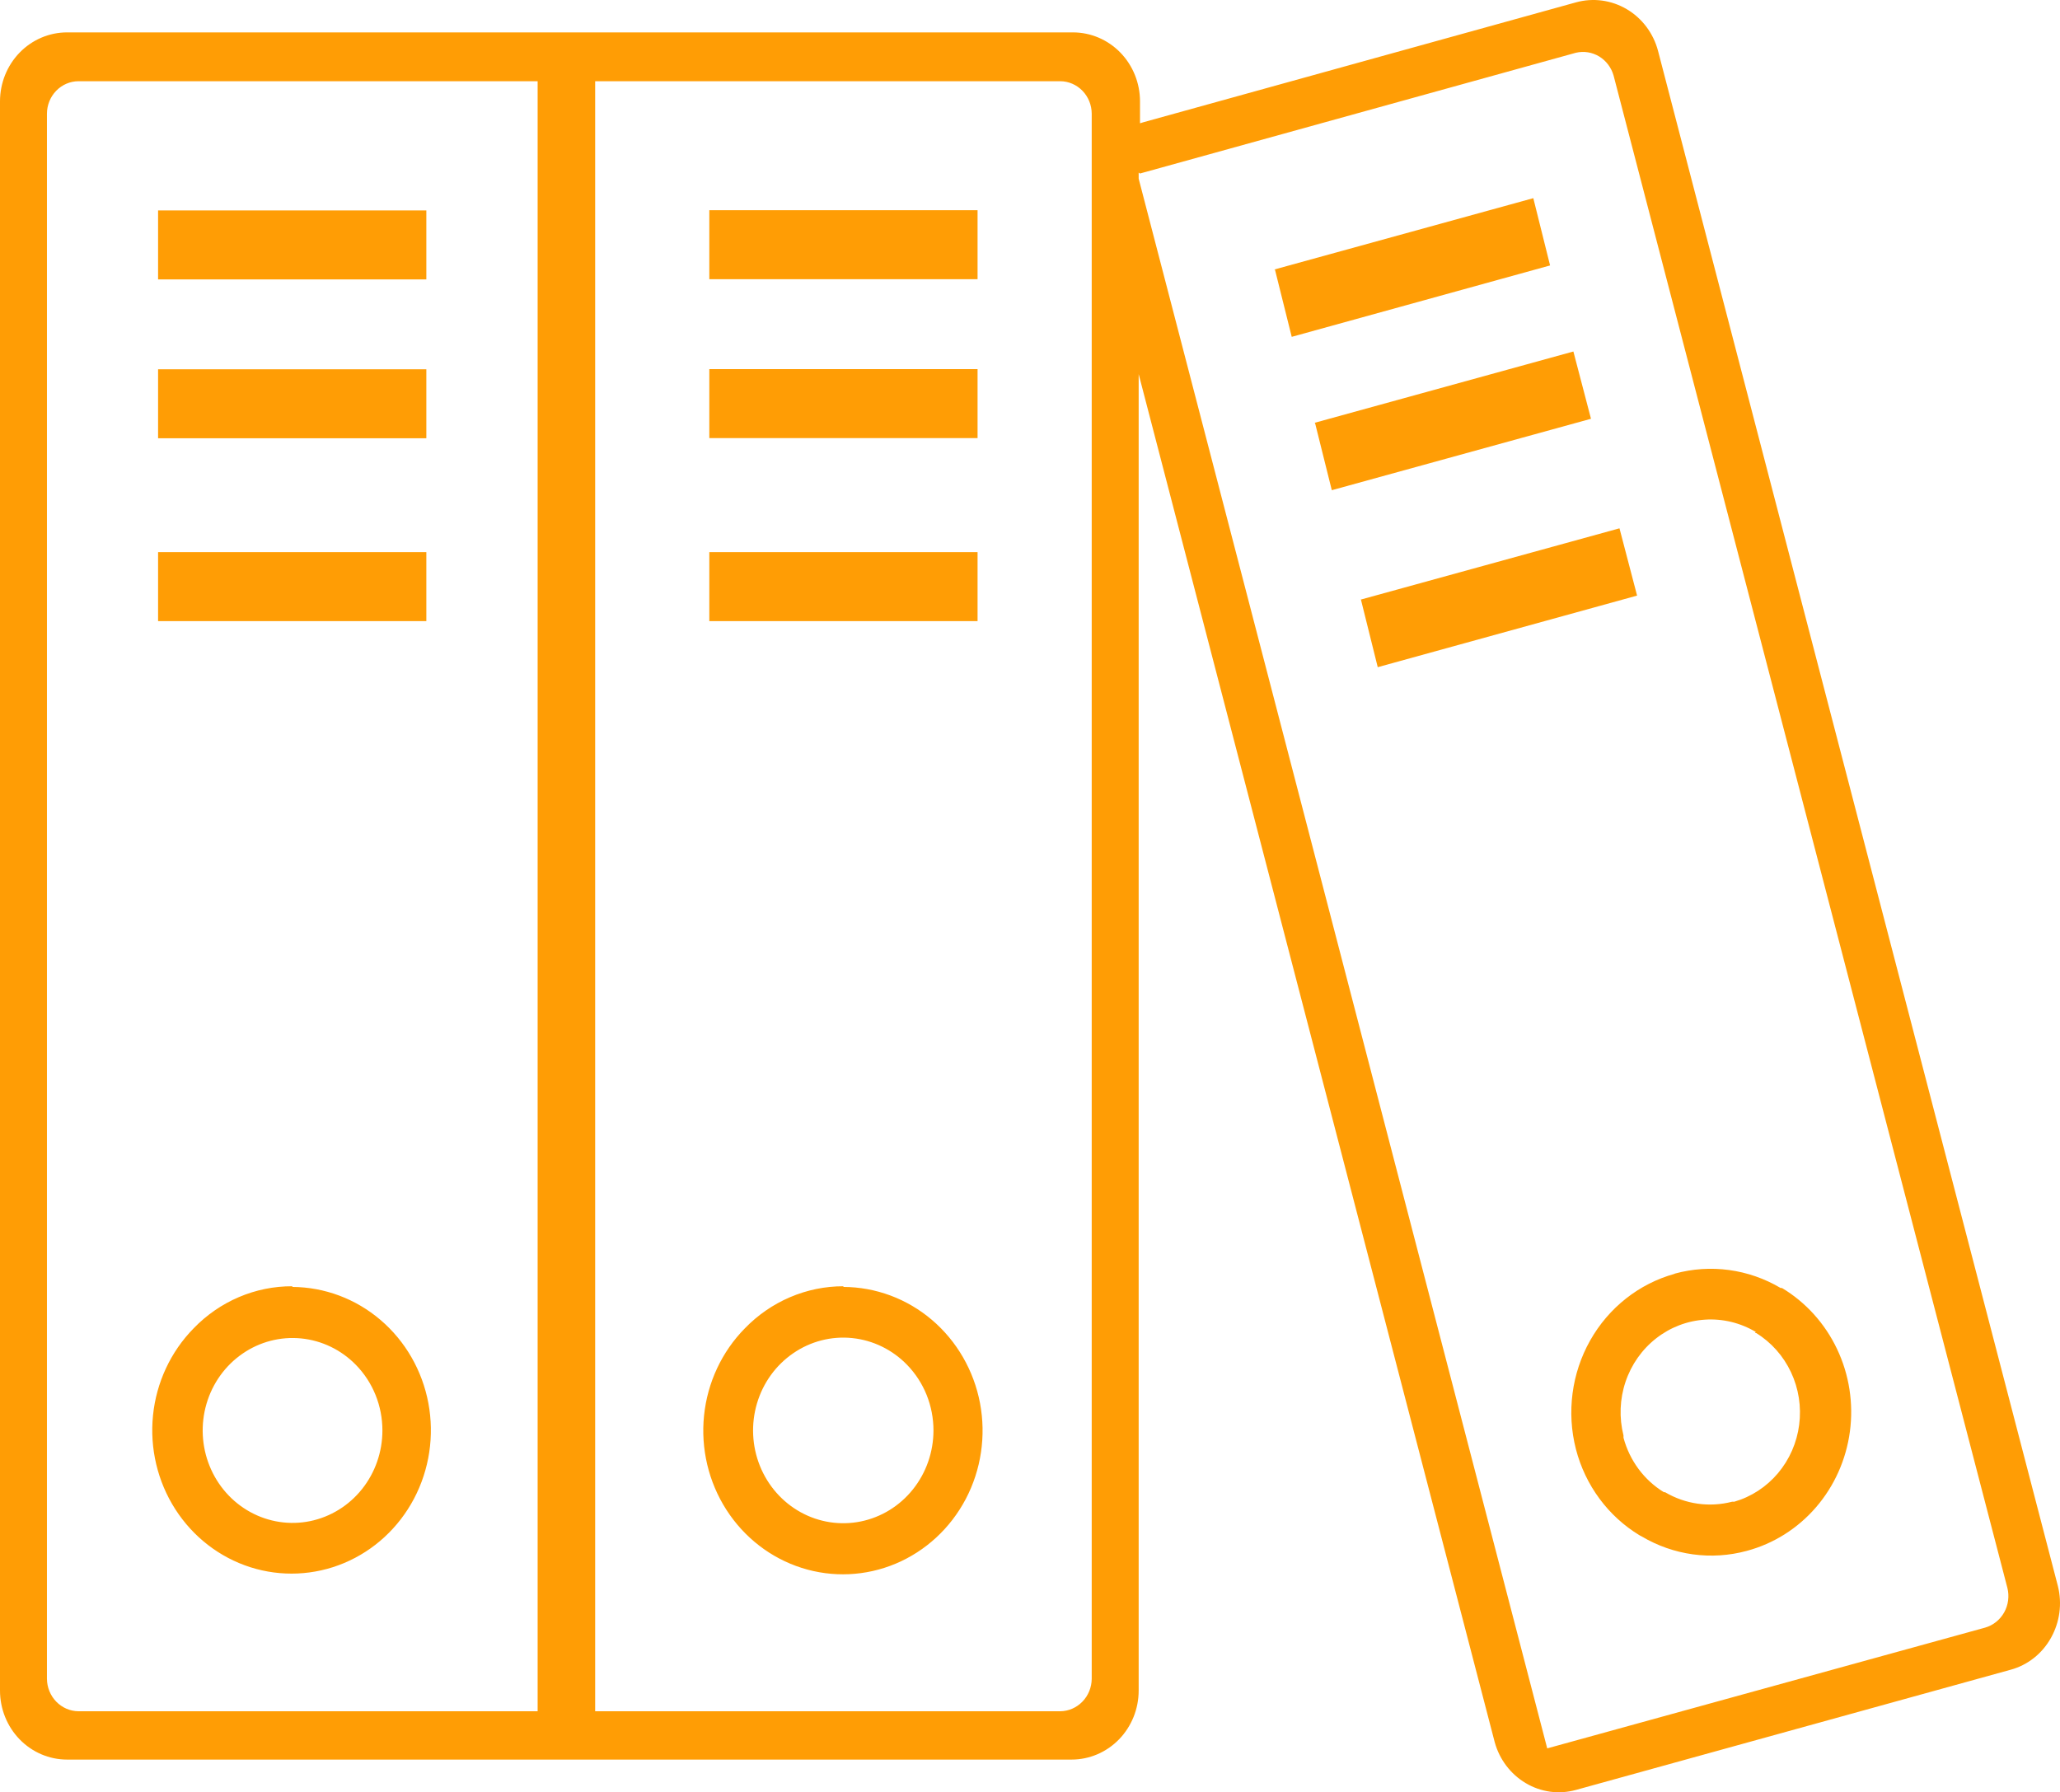 <svg width="77" height="67" viewBox="0 0 77 67" fill="none" xmlns="http://www.w3.org/2000/svg">
<path fill-rule="evenodd" clip-rule="evenodd" d="M58.905 0.089C59.545 -0.089 60.228 0.002 60.804 0.342C61.379 0.681 61.801 1.242 61.975 1.901L76.921 59.291C77.085 59.945 76.992 60.64 76.664 61.225C76.502 61.517 76.286 61.772 76.028 61.977C75.77 62.182 75.475 62.332 75.16 62.418L58.905 66.913C58.59 67 58.262 67.022 57.94 66.978C57.617 66.933 57.306 66.824 57.025 66.655C56.463 66.32 56.05 65.775 55.872 65.133L42.562 13.985V63.198C42.562 63.882 42.298 64.538 41.828 65.022C41.358 65.506 40.72 65.778 40.055 65.778H2.507C1.842 65.778 1.204 65.506 0.734 65.022C0.264 64.538 0 63.882 0 63.198V3.79C0 3.106 0.264 2.45 0.734 1.966C1.204 1.483 1.842 1.211 2.507 1.211H40.105C40.77 1.211 41.408 1.483 41.878 1.966C42.348 2.45 42.612 3.106 42.612 3.79V4.609L42.737 4.57L58.905 0.089ZM42.562 6.453V6.679L57.833 65.359L74.201 60.845C74.501 60.759 74.756 60.555 74.912 60.278C75.067 60.001 75.111 59.672 75.034 59.362L60.315 2.829C60.231 2.528 60.038 2.271 59.776 2.111C59.513 1.952 59.202 1.902 58.905 1.972L42.612 6.486L42.562 6.453ZM10.929 48.109C12.133 48.117 13.299 48.553 14.225 49.345C15.152 50.137 15.784 51.235 16.012 52.453C16.24 53.67 16.051 54.931 15.477 56.021C14.903 57.111 13.979 57.962 12.864 58.43C11.748 58.898 10.509 58.953 9.358 58.587C8.207 58.22 7.216 57.454 6.552 56.419C5.889 55.384 5.594 54.145 5.719 52.912C5.844 51.679 6.381 50.529 7.238 49.657C7.721 49.156 8.296 48.759 8.93 48.489C9.563 48.219 10.243 48.081 10.929 48.084V48.109ZM62.596 47.613C63.932 47.246 65.356 47.438 66.556 48.148H66.606C67.498 48.683 68.216 49.478 68.668 50.433C69.121 51.388 69.287 52.46 69.147 53.513C69.007 54.565 68.566 55.551 67.88 56.346C67.195 57.14 66.296 57.707 65.296 57.975V57.975C63.967 58.337 62.552 58.142 61.361 57.434L61.286 57.395C60.111 56.684 59.255 55.526 58.905 54.171V54.171C58.554 52.798 58.746 51.339 59.437 50.112C60.129 48.884 61.264 47.988 62.596 47.619V47.613ZM65.629 49.792C65.054 49.45 64.394 49.289 63.731 49.332C63.068 49.374 62.432 49.618 61.904 50.032C61.375 50.445 60.977 51.011 60.76 51.657C60.543 52.303 60.517 53 60.684 53.661V53.745C60.912 54.6 61.454 55.33 62.194 55.783H62.238C62.997 56.231 63.896 56.359 64.745 56.138H64.826C65.46 55.954 66.027 55.584 66.458 55.073C66.889 54.561 67.165 53.931 67.251 53.26C67.338 52.589 67.232 51.907 66.945 51.297C66.659 50.688 66.206 50.178 65.641 49.831H65.597L65.629 49.792ZM31.526 48.109C32.735 48.114 33.904 48.55 34.835 49.342C35.766 50.135 36.401 51.235 36.632 52.456C36.862 53.676 36.674 54.942 36.1 56.035C35.525 57.129 34.599 57.984 33.48 58.454C32.362 58.924 31.119 58.98 29.965 58.612C28.81 58.245 27.816 57.476 27.15 56.438C26.485 55.4 26.19 54.157 26.316 52.92C26.442 51.684 26.982 50.53 27.842 49.657C28.325 49.158 28.899 48.762 29.532 48.492C30.164 48.222 30.842 48.083 31.526 48.084V48.109ZM33.908 51.024C33.357 50.455 32.632 50.101 31.855 50.021C31.079 49.941 30.3 50.141 29.651 50.587C29.001 51.032 28.522 51.695 28.295 52.463C28.068 53.231 28.106 54.056 28.404 54.798C28.702 55.54 29.241 56.153 29.929 56.532C30.616 56.911 31.411 57.032 32.176 56.876C32.941 56.72 33.63 56.296 34.125 55.675C34.621 55.055 34.891 54.277 34.892 53.474C34.892 53.019 34.805 52.569 34.637 52.148C34.468 51.728 34.22 51.346 33.908 51.024V51.024ZM13.304 51.024C12.753 50.46 12.03 50.111 11.256 50.034C10.483 49.958 9.708 50.159 9.063 50.605C8.418 51.05 7.943 51.711 7.719 52.477C7.495 53.242 7.535 54.063 7.834 54.801C8.132 55.539 8.669 56.148 9.355 56.524C10.04 56.9 10.831 57.02 11.592 56.864C12.354 56.707 13.04 56.284 13.532 55.666C14.025 55.048 14.294 54.274 14.294 53.474C14.294 53.019 14.207 52.568 14.037 52.147C13.867 51.726 13.618 51.345 13.304 51.024V51.024ZM5.909 13.804H15.936V16.384H5.909V13.804ZM50.846 22.419L60.534 19.75L61.192 22.265L51.498 24.941L50.871 22.419H50.846ZM49.123 15.81L58.811 13.14L59.469 15.655L49.781 18.325L49.154 15.81H49.123ZM47.625 10.077L57.313 7.408L57.94 9.923L48.283 12.592L47.656 10.077H47.625ZM5.909 7.866H15.936V10.445H5.909V7.866V7.866ZM26.513 20.64H36.54V23.219H26.513V20.64ZM26.513 13.798H36.54V16.377H26.513V13.798ZM26.513 7.859H36.54V10.438H26.513V7.859ZM5.909 20.64H15.936V23.219H5.909V20.64ZM22.246 3.036H39.629C39.941 3.037 40.24 3.166 40.46 3.393C40.681 3.62 40.805 3.927 40.807 4.248V62.76C40.804 63.08 40.679 63.387 40.458 63.613C40.238 63.84 39.94 63.969 39.629 63.972H22.246V3.036ZM2.933 3.036H20.096V63.972H2.933C2.621 63.969 2.324 63.84 2.103 63.613C1.883 63.387 1.758 63.08 1.755 62.76V4.248C1.756 3.927 1.881 3.62 2.101 3.393C2.322 3.166 2.621 3.037 2.933 3.036V3.036Z" fill="#FF9D05"/>
</svg>
